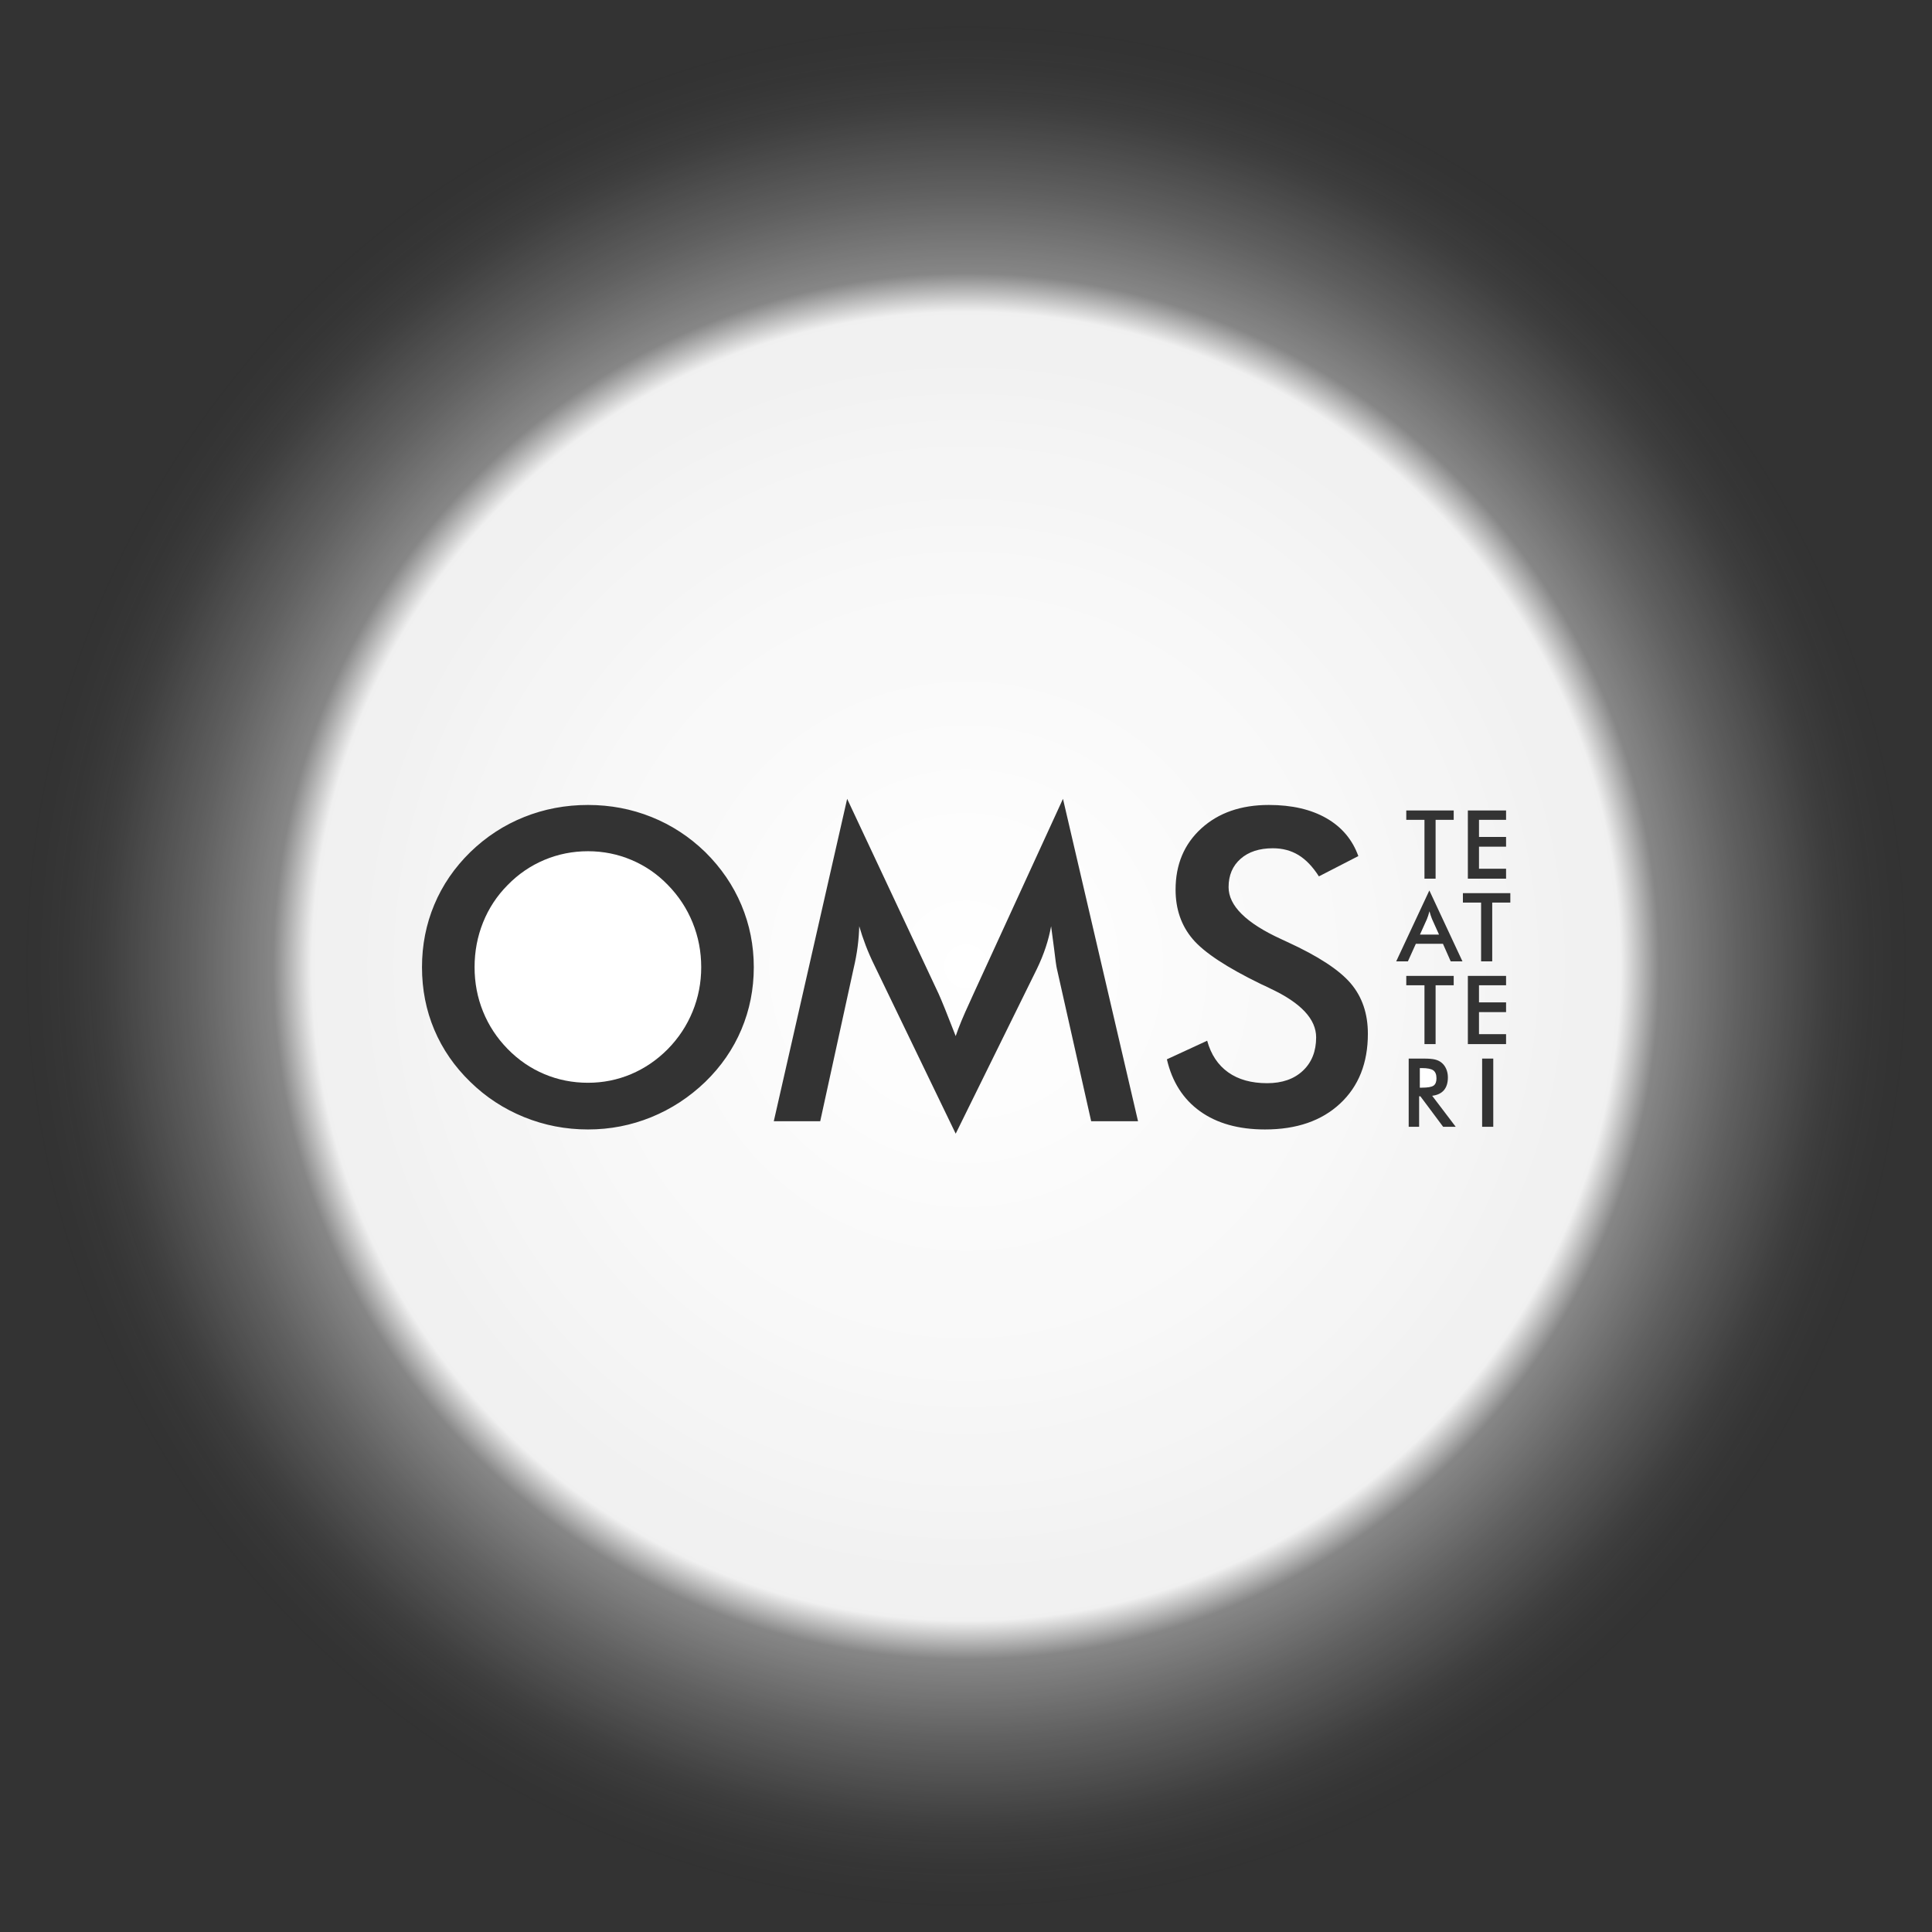 <?xml version="1.0" encoding="UTF-8" standalone="no"?>
<svg width="1200px" height="1200px" viewBox="0 0 1200 1200" version="1.1" xmlns="http://www.w3.org/2000/svg" xmlns:xlink="http://www.w3.org/1999/xlink" xmlns:sketch="http://www.bohemiancoding.com/sketch/ns">
    <rect x="0" y="0" width="1200" height="1200" fill="#333333" stroke="none"/>
    <title>Untitled</title>
    <description>Created with Sketch (http://www.bohemiancoding.com/sketch)</description>
    <defs>
        <radialGradient cx="50%" cy="50%" fx="50%" fy="50%" r="41.52%" id="radialGradient-1" stop-color="#FFFFFF">
            <stop stop-color="#fff" offset="0%"></stop>
            <stop stop-opacity="0.963" stop-color="#fff" offset="43.218%"></stop>
            <stop stop-opacity="0.927" stop-color="#fff" offset="68.459%"></stop>
            <stop stop-opacity="0.41" stop-color="#fff" offset="72.496%"></stop>
            <stop stop-opacity="0.22" stop-color="#fff" offset="81.04%"></stop>
            <stop stop-opacity="0.06" stop-color="#fff" offset="89.779%"></stop>
            <stop stop-opacity="0" offset="100%"></stop>
        </radialGradient>
    </defs>
    <g id="Page-1" stroke="none" stroke-width="1" fill="none" fill-rule="evenodd" sketch:type="MSPage">
        <g id="oms_logo_04" sketch:type="MSLayerGroup" transform="translate(-100, -100)">
            <g id="Page-1" sketch:type="MSShapeGroup">
                <g id="oms_logo_01">
                    <g id="Group">
                        <path d="M992.218,769.781 C992.218,767.448 991.576,765.802 990.288,764.847 C989,763.891 986.612,763.413 983.126,763.413 L981.877,763.413 L981.877,775.57 L983.126,775.57 C986.786,775.57 989.217,775.147 990.418,774.297 C991.618,773.447 992.218,771.942 992.218,769.781 L992.218,769.781 L992.218,769.781 Z" id="Shape" fill="#FFFFFF"></path>
                        <path d="M986.314,670.82 L981.956,680.488 L993.808,680.488 L989.45,670.82 C989.198,670.203 988.936,669.494 988.666,668.694 C988.395,667.894 988.123,667 987.853,666.016 C987.621,666.942 987.375,667.806 987.113,668.607 C986.851,669.408 986.586,670.146 986.314,670.82 L986.314,670.82 L986.314,670.82 Z" id="Shape" fill="#FFFFFF"></path>
                        <path d="M0,1400.318 L1400.2,1400.318 L1400.2,0 L0,0 L0,1400.318 L0,1400.318 Z M1011.715,603.38 L1035.448,603.38 L1035.448,609.227 L1018.629,609.227 L1018.629,619.85 L1035.448,619.85 L1035.448,625.9 L1018.629,625.9 L1018.629,639.591 L1035.448,639.591 L1035.448,645.756 L1011.715,645.756 L1011.715,603.38 L1011.715,603.38 Z M973.465,603.38 L1002.92,603.38 L1002.92,609.227 L991.678,609.227 L991.678,645.757 L984.764,645.757 L984.764,609.227 L973.465,609.227 L973.465,603.38 L973.465,603.38 Z M560.49,739.46 C555.354,751.621 547.869,762.467 538.037,772.003 C528.115,781.539 516.922,788.843 504.458,793.917 C491.991,798.988 478.911,801.527 465.216,801.527 C451.344,801.527 438.11,798.968 425.514,793.85 C412.915,788.733 401.788,781.45 392.132,772.003 C382.299,762.468 374.836,751.664 369.746,739.591 C364.653,727.519 362.108,714.573 362.108,700.751 C362.108,687.018 364.653,674.071 369.746,661.911 C374.836,649.751 382.299,638.86 392.132,629.237 C401.963,619.703 413.113,612.441 425.579,607.455 C438.043,602.468 451.257,599.976 465.216,599.976 C479.087,599.976 492.232,602.468 504.655,607.455 C517.077,612.441 528.204,619.702 538.037,629.237 C547.868,638.947 555.354,649.904 560.49,662.108 C565.626,674.312 568.194,687.194 568.194,700.752 C568.193,714.397 565.626,727.3 560.49,739.46 L560.49,739.46 L560.49,739.46 Z M777.749,796.409 L756.415,701.538 C756.064,700.052 755.493,695.94 754.703,689.204 C754,683.606 753.386,678.969 752.86,675.295 C752.07,679.67 750.95,684.044 749.502,688.417 C748.053,692.792 746.231,697.252 744.037,701.801 L693.602,804.152 L643.167,699.702 C641.06,695.416 639.237,691.261 637.702,687.236 C636.165,683.213 634.826,679.231 633.685,675.295 C633.597,679.32 633.268,683.541 632.698,687.957 C632.126,692.377 631.27,696.991 630.13,701.801 L609.455,796.41 L580.616,796.41 L626.179,596.17 L683.066,717.417 C683.943,719.342 685.282,722.534 687.083,726.995 C688.88,731.457 691.054,736.968 693.601,743.528 C695.444,738.017 698.341,731.02 702.291,722.533 C703.344,720.26 704.135,718.51 704.662,717.285 L760.233,596.17 L806.849,796.41 L777.749,796.41 L777.749,796.409 L777.749,796.409 Z M932.36,785.452 C920.859,796.17 905.321,801.527 885.744,801.527 C869.328,801.527 855.873,797.764 845.383,790.242 C834.893,782.721 828.022,771.96 824.775,757.962 L849.794,746.414 C852.165,754.988 856.509,761.528 862.83,766.031 C869.151,770.537 877.228,772.789 887.061,772.789 C896.366,772.789 903.763,770.209 909.249,765.047 C914.735,759.887 917.48,752.975 917.48,744.315 C917.48,733.03 908.085,722.97 889.299,714.134 C886.666,712.822 884.646,711.861 883.242,711.247 C861.996,700.926 847.841,691.588 840.774,683.233 C833.708,674.879 830.174,664.665 830.174,652.593 C830.174,636.935 835.508,624.249 846.174,614.539 C856.841,604.829 870.82,599.974 888.116,599.974 C902.338,599.974 914.234,602.708 923.802,608.175 C933.37,613.644 939.999,621.493 943.686,631.729 L919.193,644.326 C915.33,638.29 911.095,633.873 906.486,631.073 C901.878,628.275 896.589,626.874 890.618,626.874 C882.19,626.874 875.496,629.062 870.536,633.435 C865.577,637.81 863.096,643.67 863.096,651.019 C863.096,662.567 873.982,673.326 895.754,683.299 C897.422,684.086 898.739,684.7 899.704,685.135 C918.754,693.884 931.835,702.435 938.946,710.789 C946.057,719.145 949.612,729.577 949.612,742.085 C949.61,760.281 943.862,774.736 932.36,785.452 L932.36,785.452 L932.36,785.452 Z M973.465,711.98 L973.465,706.133 L1002.92,706.133 L1002.92,711.98 L991.678,711.98 L991.678,748.509 L984.764,748.509 L984.764,711.98 L973.465,711.98 L973.465,711.98 Z M996.373,799.884 L982.226,780.925 L981.442,780.925 L981.442,799.884 L974.964,799.884 L974.964,757.508 L984.608,757.508 C987.436,757.508 989.629,757.693 991.189,758.058 C992.748,758.425 994.078,759.032 995.182,759.882 C996.499,760.906 997.516,762.226 998.232,763.848 C998.948,765.469 999.307,767.245 999.307,769.174 C999.307,772.572 998.484,775.229 996.838,777.149 C995.192,779.069 992.762,780.221 989.546,780.607 L1004.187,799.885 L996.373,799.885 L996.373,799.884 L996.373,799.884 Z M1001.07,697.132 L996.249,686.219 L979.401,686.219 L974.463,697.132 L967.202,697.132 L987.796,653.077 L1008.362,697.132 L1001.07,697.132 L1001.07,697.132 Z M1027.494,799.884 L1020.58,799.884 L1020.58,757.508 L1027.494,757.508 L1027.494,799.884 L1027.494,799.884 Z M1035.448,711.98 L1018.629,711.98 L1018.629,722.603 L1035.448,722.603 L1035.448,728.652 L1018.629,728.652 L1018.629,742.343 L1035.448,742.343 L1035.448,748.508 L1011.715,748.508 L1011.715,706.132 L1035.448,706.132 L1035.448,711.98 L1035.448,711.98 Z M1038.091,660.603 L1026.849,660.603 L1026.849,697.133 L1019.936,697.133 L1019.936,660.603 L1008.637,660.603 L1008.637,654.756 L1038.091,654.756 L1038.091,660.603 L1038.091,660.603 Z" id="Shape" fill="url(#radialGradient-1)"></path>
                        <path d="M514.861,649.706 C508.363,642.971 500.836,637.788 492.277,634.157 C483.718,630.527 474.698,628.711 465.216,628.711 C455.735,628.711 446.715,630.505 438.155,634.09 C429.596,637.678 421.979,642.882 415.308,649.706 C408.635,656.442 403.543,664.184 400.033,672.932 C396.521,681.68 394.766,690.953 394.766,700.75 C394.766,710.46 396.521,719.645 400.033,728.306 C403.543,736.967 408.635,744.709 415.308,751.532 C421.979,758.355 429.573,763.562 438.09,767.148 C446.604,770.735 455.647,772.527 465.216,772.527 C474.609,772.527 483.54,770.735 492.014,767.148 C500.484,763.562 508.1,758.356 514.861,751.532 C521.532,744.709 526.647,736.945 530.202,728.241 C533.758,719.538 535.536,710.374 535.536,700.751 C535.536,691.041 533.758,681.813 530.202,673.064 C526.647,664.315 521.532,656.529 514.861,649.706 L514.861,649.706 L514.861,649.706 Z" id="Shape" fill="#FFFFFF"></path>
                    </g>
                </g>
            </g>
        </g>
    </g>
</svg>